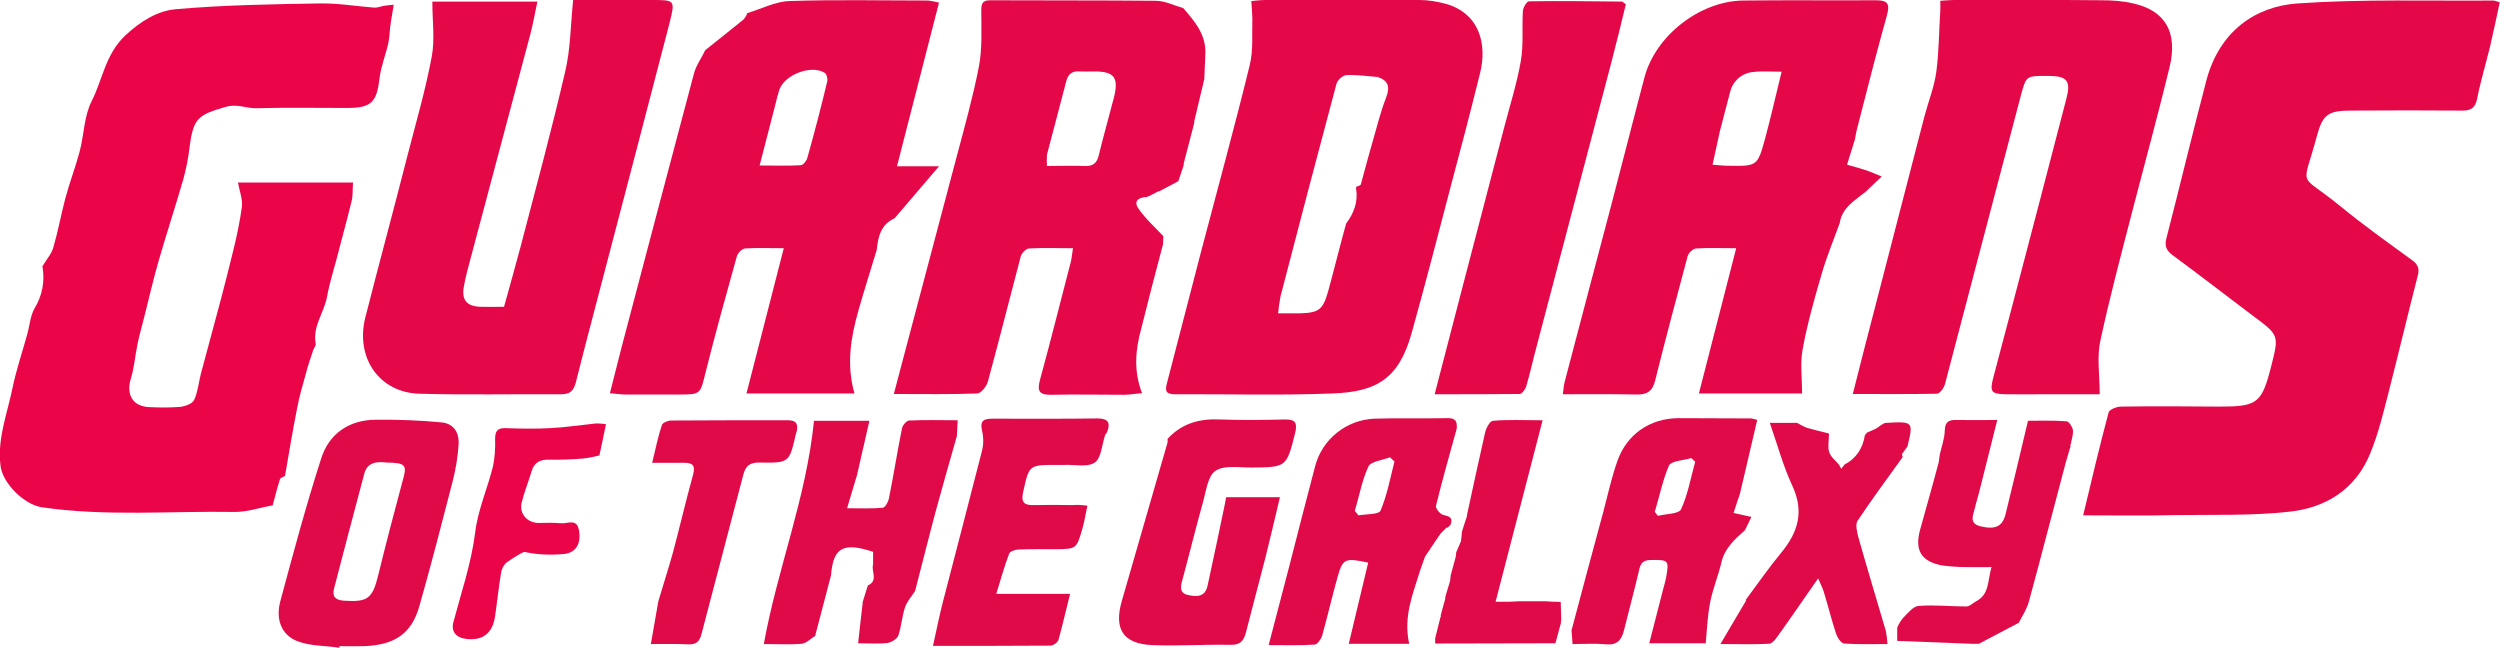 <?xml version="1.0" encoding="utf-8"?>
<!-- Generator: Adobe Illustrator 22.0.0, SVG Export Plug-In . SVG Version: 6.00 Build 0)  -->
<svg version="1.1" id="Layer_1" xmlns="http://www.w3.org/2000/svg" xmlns:xlink="http://www.w3.org/1999/xlink" x="0px" y="0px"
	 viewBox="0 0 951.8 246.6" style="enable-background:new 0 0 951.8 246.6;" xml:space="preserve">
<style type="text/css">
	.st0{fill:#E50848;}
	.st1{fill:#EB0548;}
	.st2{fill:#E00A48;}
</style>
<title>Asset 1</title>
<g id="Layer_2_1_">
	<g id="Layer_1-2">
		<path class="st0" d="M434.5,125.1c-2.2,8-3,16,0.3,24.6c-2.8,0.2-4.8,0.6-6.9,0.6c-9.2,0-18.3-0.2-27.5,0
			c-4.9,0.1-5.6-1.4-4.4-5.9c4.1-14.9,7.8-29.9,11.7-44.8c0.3-1.2,0.4-2.5,0.8-5.1c-6,0-11.4-0.2-16.8,0.1c-1.1,0.1-2.8,1.8-3.1,3.1
			c-4.2,15.9-8.2,31.8-12.5,47.6c-0.5,1.8-2.6,4.5-4.1,4.5c-10.3,0.4-20.6,0.2-31.7,0.2c1.7-6.4,3.2-12.1,4.7-17.8L364,60.5
			c3.1-11.7,6.4-23.4,8.7-35.2c1.3-6.9,0.9-14.1,0.9-21.2c0-2.7,0.4-4,3.4-4c21,0.1,42,0,63,0.2c3.5,0,7,1.8,10.5,2.8
			c4.4,5.1,8.8,10.2,8.4,17.6c-0.2,3.1-0.2,6.2-0.4,9.4c-1.3,5.3-2.5,10.7-3.8,16c0,0.3-0.1,0.7-0.1,1l-3.9,15l-0.1,1
			c-0.7,2-1.3,4-2,5.9l0,0l-7.2,3.8c-0.3,0-0.5,0-0.7,0.2l-3.3,1.7c-0.3,0-0.5,0.1-0.7,0.3c-3,0.1-5.4,1.4-3.2,4.5
			c2.6,3.8,6.2,7,9.4,10.4l-0.1,3C439.9,103.7,437.2,114.4,434.5,125.1z M398.6,63.2c5,0,9.8-0.2,14.5,0c3,0.1,4.5-1.1,5.2-4
			c1.8-7.4,3.9-14.7,5.8-22.1c1.9-7.7,0.1-10-7.9-9.9c-1.7,0-3.3,0.1-5,0c-3-0.3-4.6,1-5.3,3.9c-2.4,9.3-4.9,18.5-7.3,27.8
			C398.5,60.3,398.5,61.7,398.6,63.2z"/>
		<path class="st1" d="M16.2,101.7c-0.1-0.2,0-0.5,0.2-0.7c1.3-2.2,3.2-4.3,3.9-6.8c1.8-6.1,2.9-12.3,4.5-18.4s3.9-12,5.5-18
			c1.7-6.4,1.7-13.6,4.6-19.3c4.2-8.3,5.2-17.8,12.8-25C53.6,8,60,4.1,67,3.5c18.2-1.6,36.7-1.9,55-2.2c6.8-0.1,13.7,1.1,20.5,1.6
			c1.2,0.1,2.5-0.5,3.8-0.7s2.4-0.3,3.6-0.4c-0.2,1.2-0.4,2.4-0.6,3.6c-0.3,1.8-0.6,3.5-0.8,5.3c-0.1,2-0.3,3.9-0.7,5.9
			c-1,4.4-2.8,8.8-3.3,13.2c-1.1,9.2-3.1,11.3-12.4,11.3c-11.5,0-23-0.2-34.5,0.1c-3.9,0.1-7.2-1.8-11.7-0.5
			c-10.4,3-12.3,4.2-13.7,15.2c-0.5,4.2-1.3,8.3-2.4,12.3c-3,10.4-6.4,20.7-9.4,31.1c-2.2,7.6-3.9,15.3-5.9,23c-0.8,3-1.6,6-2.2,9
			c-0.9,4.3-1.2,8.8-2.5,12.9c-1.9,6.2,0.9,10.7,7.3,10.8c3.8,0.2,7.7,0.2,11.5-0.1c1.9-0.2,4.6-1.2,5.3-2.6c1.4-3,1.7-6.4,2.5-9.7
			c2.6-9.8,5.3-19.6,7.9-29.4c1.5-5.8,3-11.6,4.4-17.4c1.4-5.6,2.6-11.3,3.4-17.1c0.3-2.9-0.9-5.9-1.5-9.2h43.8
			c-0.2,2.8,0,5.1-0.6,7.3c-1.7,7.1-3.7,14.1-5.5,21.2c-1.3,5-2.9,9.9-3.8,15c-1.1,6-5.6,11.3-4.3,17.9c0.1,0.7-0.6,1.5-0.9,2.2
			c-1,3.1-2.1,6.1-2.9,9.3c-1.2,4.3-2.5,8.7-3.3,13.1c-1.7,8.5-3.1,17.1-4.6,25.7l0,0c-0.7,0.4-1.7,0.7-1.9,1.2
			c-1.1,3.4-1.9,6.8-2.8,10c-5.1,0.9-9.9,2.6-14.6,2.5c-24.5-0.4-49,1.8-73.4-1.8c-6.6-1-14.8-9.1-15.6-15.7
			c-1.3-10.3,2.5-19.7,4.5-29.4c1.4-6.9,3.7-13.6,5.6-20.5c1-3.4,1.2-7.2,2.9-10.2C16.1,112.6,17.1,107.1,16.2,101.7z"/>
		<path class="st0" d="M333.8,95.1c-2.3,7.7-4.8,15.4-7,23.2c-2.9,10.2-4.6,20.4-1.5,31.5h-41.1l14.2-55.3c-5.3,0-10.1-0.2-14.8,0.1
			c-1.1,0.1-2.8,1.8-3.1,3.1c-4.1,14.7-8.2,29.4-11.9,44.2c-2,8.1-1.8,8.3-9.9,8.3h-20.5c-1.8,0-3.5-0.3-6-0.5
			c1.6-6.2,3-11.8,4.4-17.3c9.2-34.8,18.3-69.6,27.6-104.4c0.8-3.1,2.9-5.9,4.3-8.9c4.9-3.9,9.8-7.8,14.6-11.7
			c0.6-0.7,1.1-1.5,1.4-2.4c5.3-1.6,10.6-4.4,16-4.6c17.6-0.6,35.3-0.2,52.9-0.2c1.4,0.2,2.7,0.4,4.1,0.8l-16,62.3h16l-16.9,19.8
			C335.3,85.5,334.3,90.2,333.8,95.1z M289.2,63c5.8,0,10.7,0.2,15.6-0.1c1,0,2.3-1.7,2.6-2.9c2.7-9.6,5.2-19.2,7.5-28.8
			c0.3-1-0.1-2.9-0.8-3.4c-5.2-3.4-15.7,0.7-17.5,6.7c-0.5,1.7-1,3.5-1.4,5.3C293.3,47.2,291.4,54.6,289.2,63z"/>
		<path class="st0" d="M476.4,0.4c2.1-0.2,3.7-0.4,5.4-0.4c19.5,0,39-0.1,58.5,0c3.5,0,7,0.6,10.3,1.5c12.8,3.7,15.6,15.5,12.9,26.3
			c-3.5,14.2-7.2,28.3-11,42.5c-4.9,18.8-9.8,37.6-15,56.3c-4.9,17.8-13.6,22.6-30.2,23.2c-20,0.8-40,0.2-60,0.3
			c-3.5,0-3.8-1.4-3-4.3c4.4-16.7,8.6-33.4,13-50.1c6.2-23.6,12.7-47.2,18.5-70.9c1.4-5.7,0.8-11.9,1-17.8
			C476.7,4.9,476.6,2.6,476.4,0.4z M512.5,85.1c3-4,4.6-8.3,3.8-13.3c-0.1-0.2-0.1-0.5,0.1-0.7c0.6-0.3,1.5-0.4,1.7-0.9
			c1.5-5.4,2.9-10.9,4.5-16.3c1.6-5.6,3-11.3,5.1-16.7c1.6-4.1,0.9-6.6-3.3-7.9c-4-0.3-7.9-0.9-11.8-0.7c-1.4,0.1-3.4,1.9-3.8,3.4
			c-7.2,26.9-14.3,53.9-21.3,80.9c-0.4,2.1-0.7,4.3-0.9,6.4h8c7.4-0.2,9-1.2,11-8.2C508,102.4,510.1,93.7,512.5,85.1z"/>
		<path class="st0" d="M218.2,0h29.9c8.9,0,9,0,6.8,8.8c-9.2,35.3-18.4,70.7-27.7,106c-2.7,10.3-5.4,20.5-8,30.9
			c-0.8,3.1-2.2,4.4-5.5,4.4c-18-0.1-36,0.3-54-0.2c-15.3-0.4-24.5-13.7-20.6-29.1c5.3-20.8,10.9-41.4,16.2-62.2
			c3.2-12.4,6.8-24.7,9.1-37.2c1.2-6.5,0.2-13.5,0.2-20.8h40c-0.9,4.2-1.6,8.2-2.6,12.1c-7.7,28.9-15.4,57.8-23.1,86.7
			c-0.9,3.2-1.7,6.4-2.3,9.7c-0.9,5.2,1.1,7.5,6.3,7.7c2.8,0.1,5.6,0,9,0c2.1-7.6,4.2-15,6.2-22.5c5.8-22.2,11.8-44.3,17-66.7
			C217.2,19,217.2,10,218.2,0z"/>
		<path class="st2" d="M129.2,246.6c-5.4-0.8-11.1-0.6-16-2.5c-6-2.3-8.3-8.2-6.5-15.1c4.9-18.2,9.8-36.5,15.6-54.5
			c3-9.4,10.5-14.5,20.4-14.7c8.4-0.1,16.9,0.2,25.3,1c4.8,0.4,6.9,4,6.6,8.4c-0.3,4.8-1.1,9.5-2.3,14.2
			c-4.1,15.9-8.2,31.8-12.7,47.6c-3,10.3-9.3,14.5-20.8,15c-3.2,0.1-6.3,0-9.5,0L129.2,246.6z M147.1,176.1
			c-3.3-0.4-7.2-0.3-8.4,4.2c-3.9,14.6-7.7,29.1-11.5,43.7c-0.9,3.3,0.7,4.5,3.8,4.7c9,0.6,10.8-0.8,13-9.7
			c2.9-11.9,6-23.7,9.2-35.6C155.1,177,154.6,176.2,147.1,176.1L147.1,176.1z"/>
		<path class="st2" d="M414,192.5c-0.8,3.7-1.2,6.4-2,9.1c-2.2,7.4-2.2,7.4-10.1,7.5c-4.7,0-9.3-0.1-14,0.1c-1.3,0-3.4,0.7-3.7,1.6
			c-1.8,4.7-3.1,9.5-4.9,15.3h28.1c-1.6,6.4-2.9,12-4.4,17.5c-0.5,1.1-1.6,1.9-2.8,2.2c-14.8,0.1-29.5,0.1-45,0.1
			c1.4-6.3,2.5-11.8,3.9-17.2c4.9-19,9.9-37.9,14.7-56.8c0.7-2.6,0.7-5.3,0.1-7.9c-1-4.1,1-4.6,4-4.6c13.3,0,26.6,0.1,39.9-0.1
			c4.1,0,5.1,1.6,3.7,5.2c-0.2,0.4-0.6,0.8-0.8,1.3c-1.2,3.6-1.4,8.6-3.9,10.3c-2.8,1.9-7.7,0.7-11.6,0.9h-3
			c-10.5,0-10.4,0-12.7,10.5c-0.8,3.7,0.4,4.9,4,4.8c5-0.1,10-0.1,15,0C410.3,192.1,411.9,192.3,414,192.5z"/>
		<path class="st0" d="M793.1,196.2c3.3-13.8,6.3-26.5,9.7-39.2c0.3-1.1,3.1-2.2,4.7-2.2c12.5-0.2,25-0.1,37.5,0
			c14.4,0,16.1-1.2,19.7-15.4c3-11.8,3-11.8-7-19.2c-10.2-7.7-20.3-15.5-30.6-23.1c-2.3-1.7-3.1-3.5-2.3-6.4
			c5.2-20.1,10-40.3,15.3-60.4c5-18.4,18.5-27.9,34.7-29c24.7-1.7,49.6-0.9,74.4-1.1c0.9,0.1,1.7,0.4,2.5,0.7
			c-1.2,5.7-2.4,11.3-3.7,16.9c-1.6,6.6-3.6,13.1-4.9,19.8c-0.8,3.9-2.8,4.6-6.2,4.5c-13.8-0.1-27.7-0.1-41.5,0
			c-9,0-11.1,1.3-13.4,10c-5.5,20.5-7.2,13.1,9,26.4c8.8,7.2,18.2,13.9,27.4,20.6c2.2,1.6,2.8,3.2,2.1,5.8
			c-3.8,14.8-7.3,29.6-11.1,44.4c-2,7.8-3.9,15.8-7,23.3c-5.5,13.6-16.8,20.7-30.7,22.2c-14.3,1.6-28.9,1.1-43.4,1.3
			C817.1,196.4,805.6,196.2,793.1,196.2z"/>
		<path class="st0" d="M705.4,150c2.9-11.5,5.5-21.7,8.2-32c6.4-24.6,12.7-49.2,19.1-73.8c1.5-5.6,3.7-11.1,4.5-16.9
			c1-7.6,1-15.4,1.5-23.2c0.1-1.1,0-2.2,0-3.8c1.9-0.1,3.5-0.3,5.1-0.3c18.8,0,37.7-0.1,56.5,0.1c4,0,8,0.3,11.9,1.2
			c12.2,2.8,17,11,13.8,24.3c-4.4,18.1-9.3,36-14,54.1c-4.3,16.7-8.8,33.4-12.4,50.3c-1.3,6.1-0.2,12.8-0.2,20.1h-20.5
			c-5.2,0-10.3,0.1-15.5,0s-5.9-1-4.6-6c2.3-8.9,4.7-17.7,7-26.5c7-26.7,14-53.3,20.9-80c1.8-6.8,0.3-8.6-6.5-8.7h-1
			c-7.8,0-7.8,0-9.8,7.4c-9.6,36.6-19.3,73.2-28.9,109.9c-0.4,1.5-2,3.7-3.1,3.7C727.1,150.1,716.8,150,705.4,150z"/>
		<path class="st2" d="M664.3,201.9c-3.8,3.4-7.6,6.7-8.9,12.1c-1.2,5.2-3.3,10.1-4.3,15.3c-1,5-1.2,10.1-1.7,15.6h-21.5
			c1.9-7.3,3.6-13.9,5.3-20.6c0.4-1.4,0.8-2.9,1.1-4.3c1.2-6.8,1-6.9-5.9-6.8c-2.7,0.1-3.7,1-4.3,3.6c-1.8,7.7-3.9,15.4-5.8,23.1
			c-0.9,3.6-2.5,5.8-6.8,5.4s-8.2-0.1-12.8-0.1l-0.4-5.2c4-15,8-30.1,12.1-45.1c1.7-6.4,3.1-12.9,5.3-19.2
			c3.6-10.4,12.5-16.5,23.5-16.5c9.2,0,18.3,0.1,27.5,0.1c0.8,0.1,1.6,0.3,2.3,0.6c-2.2,9.4-4.4,18.8-6.6,28.2
			c-0.8,2.3-1.6,4.6-2.4,7.2l6.8,1.5C665.8,198.8,665.1,200.4,664.3,201.9z M630,194.9l1.2,1.5c3-0.8,8-0.7,8.8-2.5
			c2.6-5.6,3.7-12,5.4-18.1l-1.5-1.4c-2.9,0.9-7.6,1-8.5,2.9C633,182.8,631.8,189,630,194.9L630,194.9z"/>
		<path class="st2" d="M724.4,174c-5.8,8.1-11.7,16-17.2,24.3c-0.9,1.4-0.2,4.2,0.3,6.2c3.4,12,7,23.9,10.5,35.8
			c0.3,1.6,0.5,3.2,0.6,4.9c-5.8,0-11.2,0.2-16.5-0.2c-1.2-0.1-2.6-2.3-3.1-3.8c-1.7-5.2-3-10.5-4.6-15.7c-0.4-1.5-1.2-2.9-2.2-5.3
			c-5.6,8-10.5,15.2-15.6,22.3c-0.8,1.1-2,2.6-3.2,2.6c-5.6,0.3-11.2,0.1-18.4,0.1c3.6-6.2,6.6-11.1,9.5-16.1
			c0.2-0.2,0.3-0.5,0.2-0.8h0c4.4-5.9,8.6-12,13.3-17.7c6.5-7.8,9-15.7,4.4-25.6c-3.5-7.5-5.7-15.7-8.6-24h10.4
			c1.2,0.7,2.5,1.4,3.8,1.9c2.7,0.8,5.4,1.4,8.2,2.1c0.1,0.2,0.2,0.5,0.1,0.8c0,2.1-0.5,4.4,0.1,6.3s2.5,3.3,3.8,4.9l0,0l0.8,1.5
			l1.2-1.6l0,0c4.6-2.4,7-6.3,7.8-11.2l0.8-1c1.1-0.5,2.2-0.9,3.2-1.4c1.4-0.7,2.7-2.2,4-2.3c10.5-0.6,10.5-0.5,8.2,9l0,0l-2.1,2.9
			L724.4,174L724.4,174z"/>
		<path class="st2" d="M556.2,206.1c0.2-1.2,0.3-2.5,0.4-3.7c0.6-1.8,1.1-3.6,1.7-5.3c0.2-0.3,0.2-0.7,0.2-1
			c2.3-10.5,4.5-20.9,6.9-31.4c0.4-1.7,1.8-4.4,3-4.5c5.9-0.5,11.9-0.2,18.9-0.2c-6.1,23.4-11.9,45.8-17.9,69.1h5.1l4-0.2h9.9l3,0.2
			h1l1.8,0.1l0.2,6.9c-0.1,0.3-0.2,0.7-0.1,1l-1.9,7c-0.1,0.3-0.2,0.5-0.2,0.8l-45.8,0.1V243c0.7-2.7,1.3-5.3,2-8
			c0.2-0.2,0.2-0.5,0.1-0.7c0.6-2.1,1.1-4.2,1.7-6.2c0-0.3,0.1-0.7,0.1-1c0.6-2,1.2-4,1.8-6l0.2-2c0.6-2.3,1.3-4.7,1.9-7
			c0.1-0.6,0.2-1.2,0.2-1.8L556.2,206.1z"/>
		<path class="st2" d="M551.1,200.9c-0.2-0.1-0.5,0-0.6,0.2l-1.9,1.9l-0.1,0.1l-2,2.9l0,0l-4,6l0,0c-0.6,1.7-1.2,3.4-1.8,5.1
			c-2.7,8.9-6.5,17.5-4.2,28h-23c2.5-10.6,5-20.8,7.4-30.9c-9-1.9-9.7-1.6-11.8,6c-2,7.2-3.7,14.5-5.7,21.7
			c-0.4,1.4-1.8,3.4-2.8,3.5c-5.5,0.4-11.1,0.2-17.6,0.2c2.8-10.8,5.4-20.7,8-30.6c3.2-12.5,6.4-25,9.7-37.5
			c2.7-10.3,11.8-17.6,22.5-18.1c9.3-0.3,18.6,0,28-0.2c3.2-0.1,3.6,1.6,3.4,4c-2.7,9.8-5.5,19.6-7.9,29.4c-0.2,0.9,1.5,3.1,2.7,3.4
			c1.9,0.6,3.6,0.6,3.1,3.2c-0.2,0.1-0.3,0.4-0.2,0.6L551.1,200.9z M515.8,194.5c0.5,0.6,0.9,1.1,1.4,1.7c2.9-0.5,7.8-0.3,8.4-1.8
			c2.5-5.9,3.7-12.4,5.3-18.7l-1.7-1.6c-2.8,1.1-7.2,1.5-8.2,3.5C518.5,182.9,517.5,188.9,515.8,194.5L515.8,194.5z"/>
		<path class="st2" d="M444.5,167.1c5.5-6,12.3-7.8,20.2-7.4c8.1,0.3,16.3,0.2,24.5,0c4-0.1,4.8,1.4,3.9,5.1
			c-3.3,13.1-3.2,13.1-16.9,13.2c-4.6,0-10.2-1-13.5,1.3c-2.9,2-3.5,7.7-4.7,11.9c-2.8,9.9-5.2,19.9-7.9,29.8
			c-0.7,2.5-1,4.8,2.1,5.5s6.5,1,7.5-3.3c2.3-10.5,4.5-21,6.7-31.6c0.1-0.6,0.2-1.3,0.4-2.3h20.5c-1.9,7.9-3.6,15.4-5.5,22.9
			c-2.4,9.5-5,18.9-7.4,28.4c-0.8,3.3-2.1,5-5.9,4.9c-10-0.2-20,0.5-29.9,0.1c-11-0.5-14.6-6.1-11.5-16.8
			c5.8-20.1,11.6-40.2,17.4-60.3C444.5,168.1,444.6,167.6,444.5,167.1L444.5,167.1z"/>
		<path class="st0" d="M700.4,85c-2.3,6.3-4.9,12.6-6.8,19.1c-2.8,9.5-5.5,19.1-7.3,28.9c-1,5.2-0.2,10.9-0.2,16.8h-39.3
			c4.7-18.4,9.4-36.4,14.2-55.3c-5.8,0-10.6-0.2-15.3,0.1c-1.2,0.1-2.9,1.8-3.2,3c-4.2,15.7-8.4,31.4-12.3,47.1
			c-1,4.2-3,5.6-7.2,5.5c-9.1-0.2-18.2-0.1-28-0.1c0.3-2.3,0.4-3.7,0.8-5.1c6-22.7,11.9-45.3,17.9-67.9c4.2-15.9,8.2-31.9,12.4-47.7
			s21-29,37.6-29.2c16.8-0.2,33.7,0,50.5-0.1c4.5,0,5.4,1.3,4.2,5.7c-4,14.2-7.6,28.6-11.3,42.9c-0.4,1.4-0.6,2.9-0.9,4.4
			c-1,3.2-2,6.4-3,9.6c2.5,0.7,5,1.4,7.5,2.2c1.9,0.7,3.8,1.5,5.7,2.3l0,0l-6.1,5.8C706.2,76.3,701.3,79,700.4,85z M652,62.7
			c2.5,0.2,4.2,0.4,5.8,0.4c11.2,0.2,11.3,0.2,14.2-10.3c2.2-8.2,4.1-16.5,6.3-25.5c-4.1,0-7.5-0.3-10.7,0.1
			c-4.3,0.3-7.9,3.4-8.9,7.6c-1.3,4.9-2.6,9.9-3.9,14.9C653.9,54,653,58.1,652,62.7z"/>
		<path class="st2" d="M738.5,173.1c0.7-3,1.8-6,1.9-9c0.1-3.4,1.3-4.3,4.5-4.2c5,0.1,9.9,0,15.5,0c-2.4,9.6-4.6,18.3-6.8,27.1
			c-0.5,2.1-1.2,4.1-1.7,6.3c-0.6,2.8-2.5,6,2.2,7.1c5.6,1.3,8.3,0.1,9.5-4.8c2.8-11.5,5.6-23,8.5-35.4c4.2,0,9.4-0.2,14.7,0.2
			c0.9,0.1,2.2,2.1,2.4,3.3c0.2,1.7-0.5,3.6-0.8,5.3c-0.2,0.3-0.2,0.6-0.1,0.9l-1.8,6.1c-4.7,17.7-9.3,35.5-14.1,53.2
			c-0.8,2.8-2.5,5.3-3.8,7.9l-15.2,8h-2.9l-28.2-1.1v-5l0,0c0.5-1.3,1.3-2.6,2.2-3.7c1.8-1.8,3.8-4.4,5.9-4.6
			c6-0.5,12.2,0.2,18.2,0.2c1.3,0,2.5-1.3,3.8-2c5-2.6,4.3-7.7,5.8-13c-3.5,0-6.4,0.1-9.3,0c-3.1,0-6.3-0.2-9.4-0.6
			c-8.1-1.5-10.7-5.8-8.4-13.9c2.2-8,4.5-15.9,6.6-23.9C738.2,176.1,738.3,174.6,738.5,173.1z"/>
		<path class="st2" d="M348.4,225c-1.3,2-3,3.9-3.8,6.1c-1.2,3.5-1.4,7.4-2.6,10.9c-0.5,1.3-2.7,2.6-4.2,2.8
			c-3.4,0.4-6.9,0.1-11.1,0.1c0.6-5.3,1.1-10.1,1.7-15c0-0.3,0-0.6,0.1-0.9l1.9-6.1l0,0c4.1-1.8,1.2-5.4,2-8v-4.8
			c-11.4-3.8-15.2-1.6-16,8.9l-5.8,22.1c-0.1,0.3-0.2,0.6-0.1,0.9c-1.8,1.1-3.5,2.9-5.3,3.1c-4.6,0.4-9.2,0.1-14.4,0.1
			c5.2-28.8,16.2-55.7,19.1-85H331l-4.7,20.6l-3.8,12.7c5,0,9.4,0.2,13.6-0.2c0.9-0.1,2-2.1,2.3-3.4c1.8-8.9,3.2-17.9,5-26.8
			c0.2-1.2,1.8-3,2.7-3c6.1-0.3,12.2-0.1,18.5-0.1c-0.1,2.4-0.2,4.2-0.3,6c-2.6,9.2-5.3,18.5-7.8,27.7
			C353.7,204.1,351.1,214.6,348.4,225z"/>
		<path class="st2" d="M250.6,229.1c0.1-0.2,0.2-0.5,0.2-0.7c1.8-6.1,3.8-12.2,5.5-18.4c2.6-9.8,4.9-19.6,7.6-29.4
			c0.9-3.3-0.2-4.4-3.2-4.4h-12.4c1.3-5.3,2.2-9.9,3.7-14.4c0.3-0.9,2.4-1.7,3.6-1.7c14.8-0.1,29.6-0.1,44.4-0.1
			c3.4,0,3.9,1.7,3.3,4.4c-0.1,0.3-0.3,0.6-0.3,0.9c-2.5,10.8-2.5,11-13.6,10.8c-3.9-0.1-5.6,1.2-6.5,5
			c-5.2,20.1-10.6,40.1-15.8,60.2c-0.8,3.3-2.3,4.2-5.5,4c-4.4-0.2-8.9-0.1-13.8-0.1C248.8,239.4,249.7,234.2,250.6,229.1z"/>
		<path class="st0" d="M546.2,150.1c3.3-12.7,6.3-24.3,9.3-35.8c5.7-21.8,11.4-43.7,17.1-65.5c2.2-8.5,4.9-16.9,6.4-25.5
			c1.1-6.3,0.4-12.8,0.8-19.2c0.1-1.3,1.5-3.6,2.3-3.6c11.8-0.2,23.6,0,35.4,0.1c0.3,0,0.5,0.4,1.5,1c-1.7,7-3.5,14.4-5.4,21.7
			c-9.5,36.1-19,72.2-28.5,108.3c-1.4,5.1-2.5,10.3-4,15.4c-0.3,1.2-1.7,3-2.5,3C568,150.1,557.5,150.1,546.2,150.1z"/>
		<path class="st1" d="M230.7,161.5c-0.9,4.5-1.8,8.7-2.5,11.9c-2.2,0.5-4.3,1-6.6,1.2c-4.1,0.3-8.3,0.5-12.4,0.4
			c-3.4-0.1-5.8,0.9-6.8,4.4c-1.2,4-2.8,7.9-3.8,12s2.1,7.7,6.5,7.7c2.8-0.1,5.7-0.1,8.5,0.1c2.4,0.3,6-2,6.8,2.6
			c0.9,4.9-0.9,8.5-5.5,9.1c-5.2,0.5-10.4,0.3-15.4-0.8c-2.4,1.2-4.6,2.6-6.7,4.1c-1.2,1.1-1.9,2.6-2.1,4.3
			c-0.9,5.3-1.4,10.6-2.2,16c-0.9,6.6-4.7,9.6-11.3,8.7c-3.6-0.5-5.5-2.8-4.6-6.3c3-11.3,6.8-22.3,8.3-34.1c1-8.6,4.7-16.8,6.8-25.3
			c0.7-3.4,0.9-6.9,0.8-10.4c0-3,0.9-4.2,4-4.1c5.7,0.2,11.3,0.3,17,0c5.9-0.3,11.7-1.2,17.5-1.8
			C228.2,161.2,229.5,161.3,230.7,161.5z"/>
	</g>
</g>
</svg>

